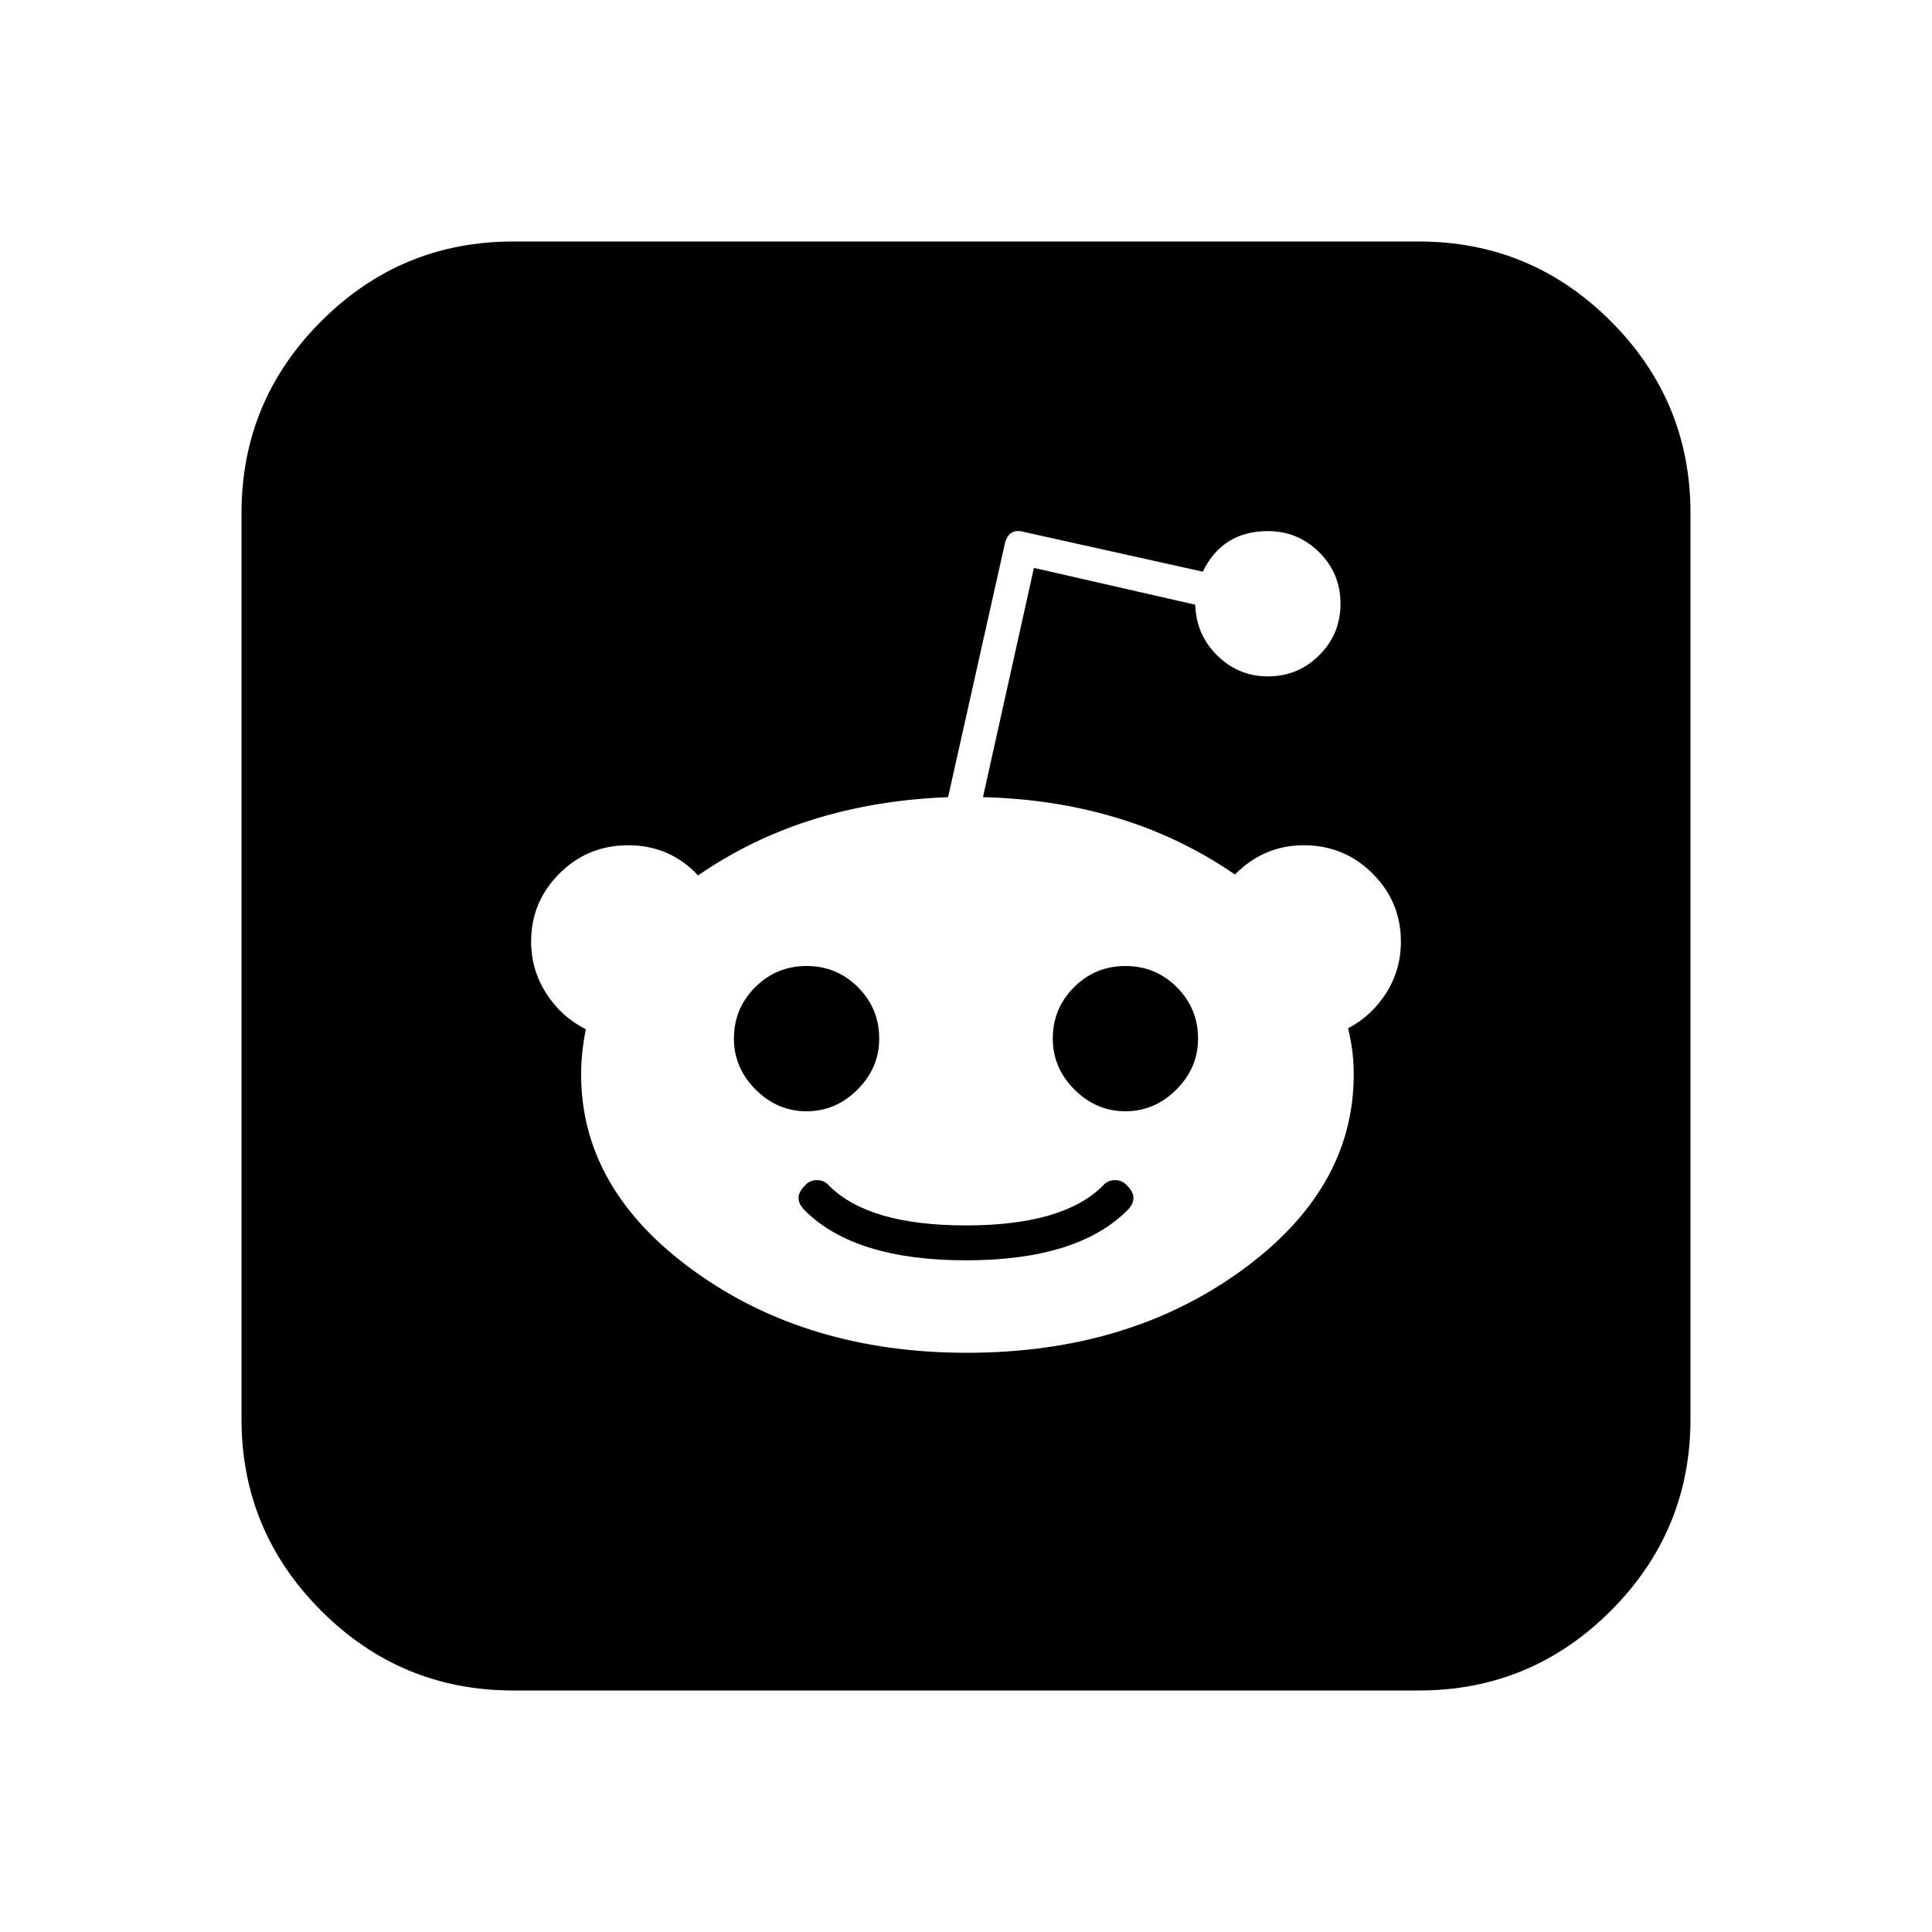 <?xml version="1.0" encoding="ISO-8859-1"?>
<!-- Converted from Font Awesome. Glyph: f1a2 -->
<!DOCTYPE svg PUBLIC "-//W3C//DTD SVG 1.1//EN" "http://www.w3.org/Graphics/SVG/1.1/DTD/svg11.dtd">
<svg version="1.1" xmlns="http://www.w3.org/2000/svg" xmlns:xlink="http://www.w3.org/1999/xlink" width="2048" height="2048" xml:space="preserve">
<g transform="translate(256, 1664) scale(1, -1)">
	<path id="reddit-square" d="M939 407q13 -13 0 -26q-53 -53 -171 -53t-171 53q-13 13 0 26q5 6 13 6t13 -6q42 -42 145 -42t145 42q5 6 13 6t13 -6zM676 563q0 -31 -23 -54t-54 -23t-54 23t-23 54q0 32 22.5 54.5t54.5 22.5t54.5 -22.5t22.5 -54.5zM1014 563q0 -31 -23 -54t-54 -23t-54 23t-23 54 q0 32 22.5 54.5t54.5 22.5t54.5 -22.5t22.5 -54.5zM1229 666q0 42 -30 72t-73 30q-42 0 -73 -31q-113 78 -267 82l54 243l171 -39q1 -32 23.5 -54t53.5 -22q32 0 54.5 22.5t22.5 54.5t-22.5 54.5t-54.5 22.5q-48 0 -69 -43l-189 42q-17 5 -21 -13l-60 -268q-154 -6 -265 -83 q-30 32 -74 32q-43 0 -73 -30t-30 -72q0 -30 16 -55t42 -38q-5 -25 -5 -48q0 -122 120 -208.5t289 -86.5q170 0 290 86.5t120 208.5q0 25 -6 49q25 13 40.5 37.5t15.5 54.5zM1536 1120v-960q0 -119 -84.5 -203.5t-203.5 -84.5h-960q-119 0 -203.5 84.5t-84.5 203.5v960 q0 119 84.5 203.5t203.5 84.5h960q119 0 203.5 -84.5t84.5 -203.5z" />
</g>
</svg>	
